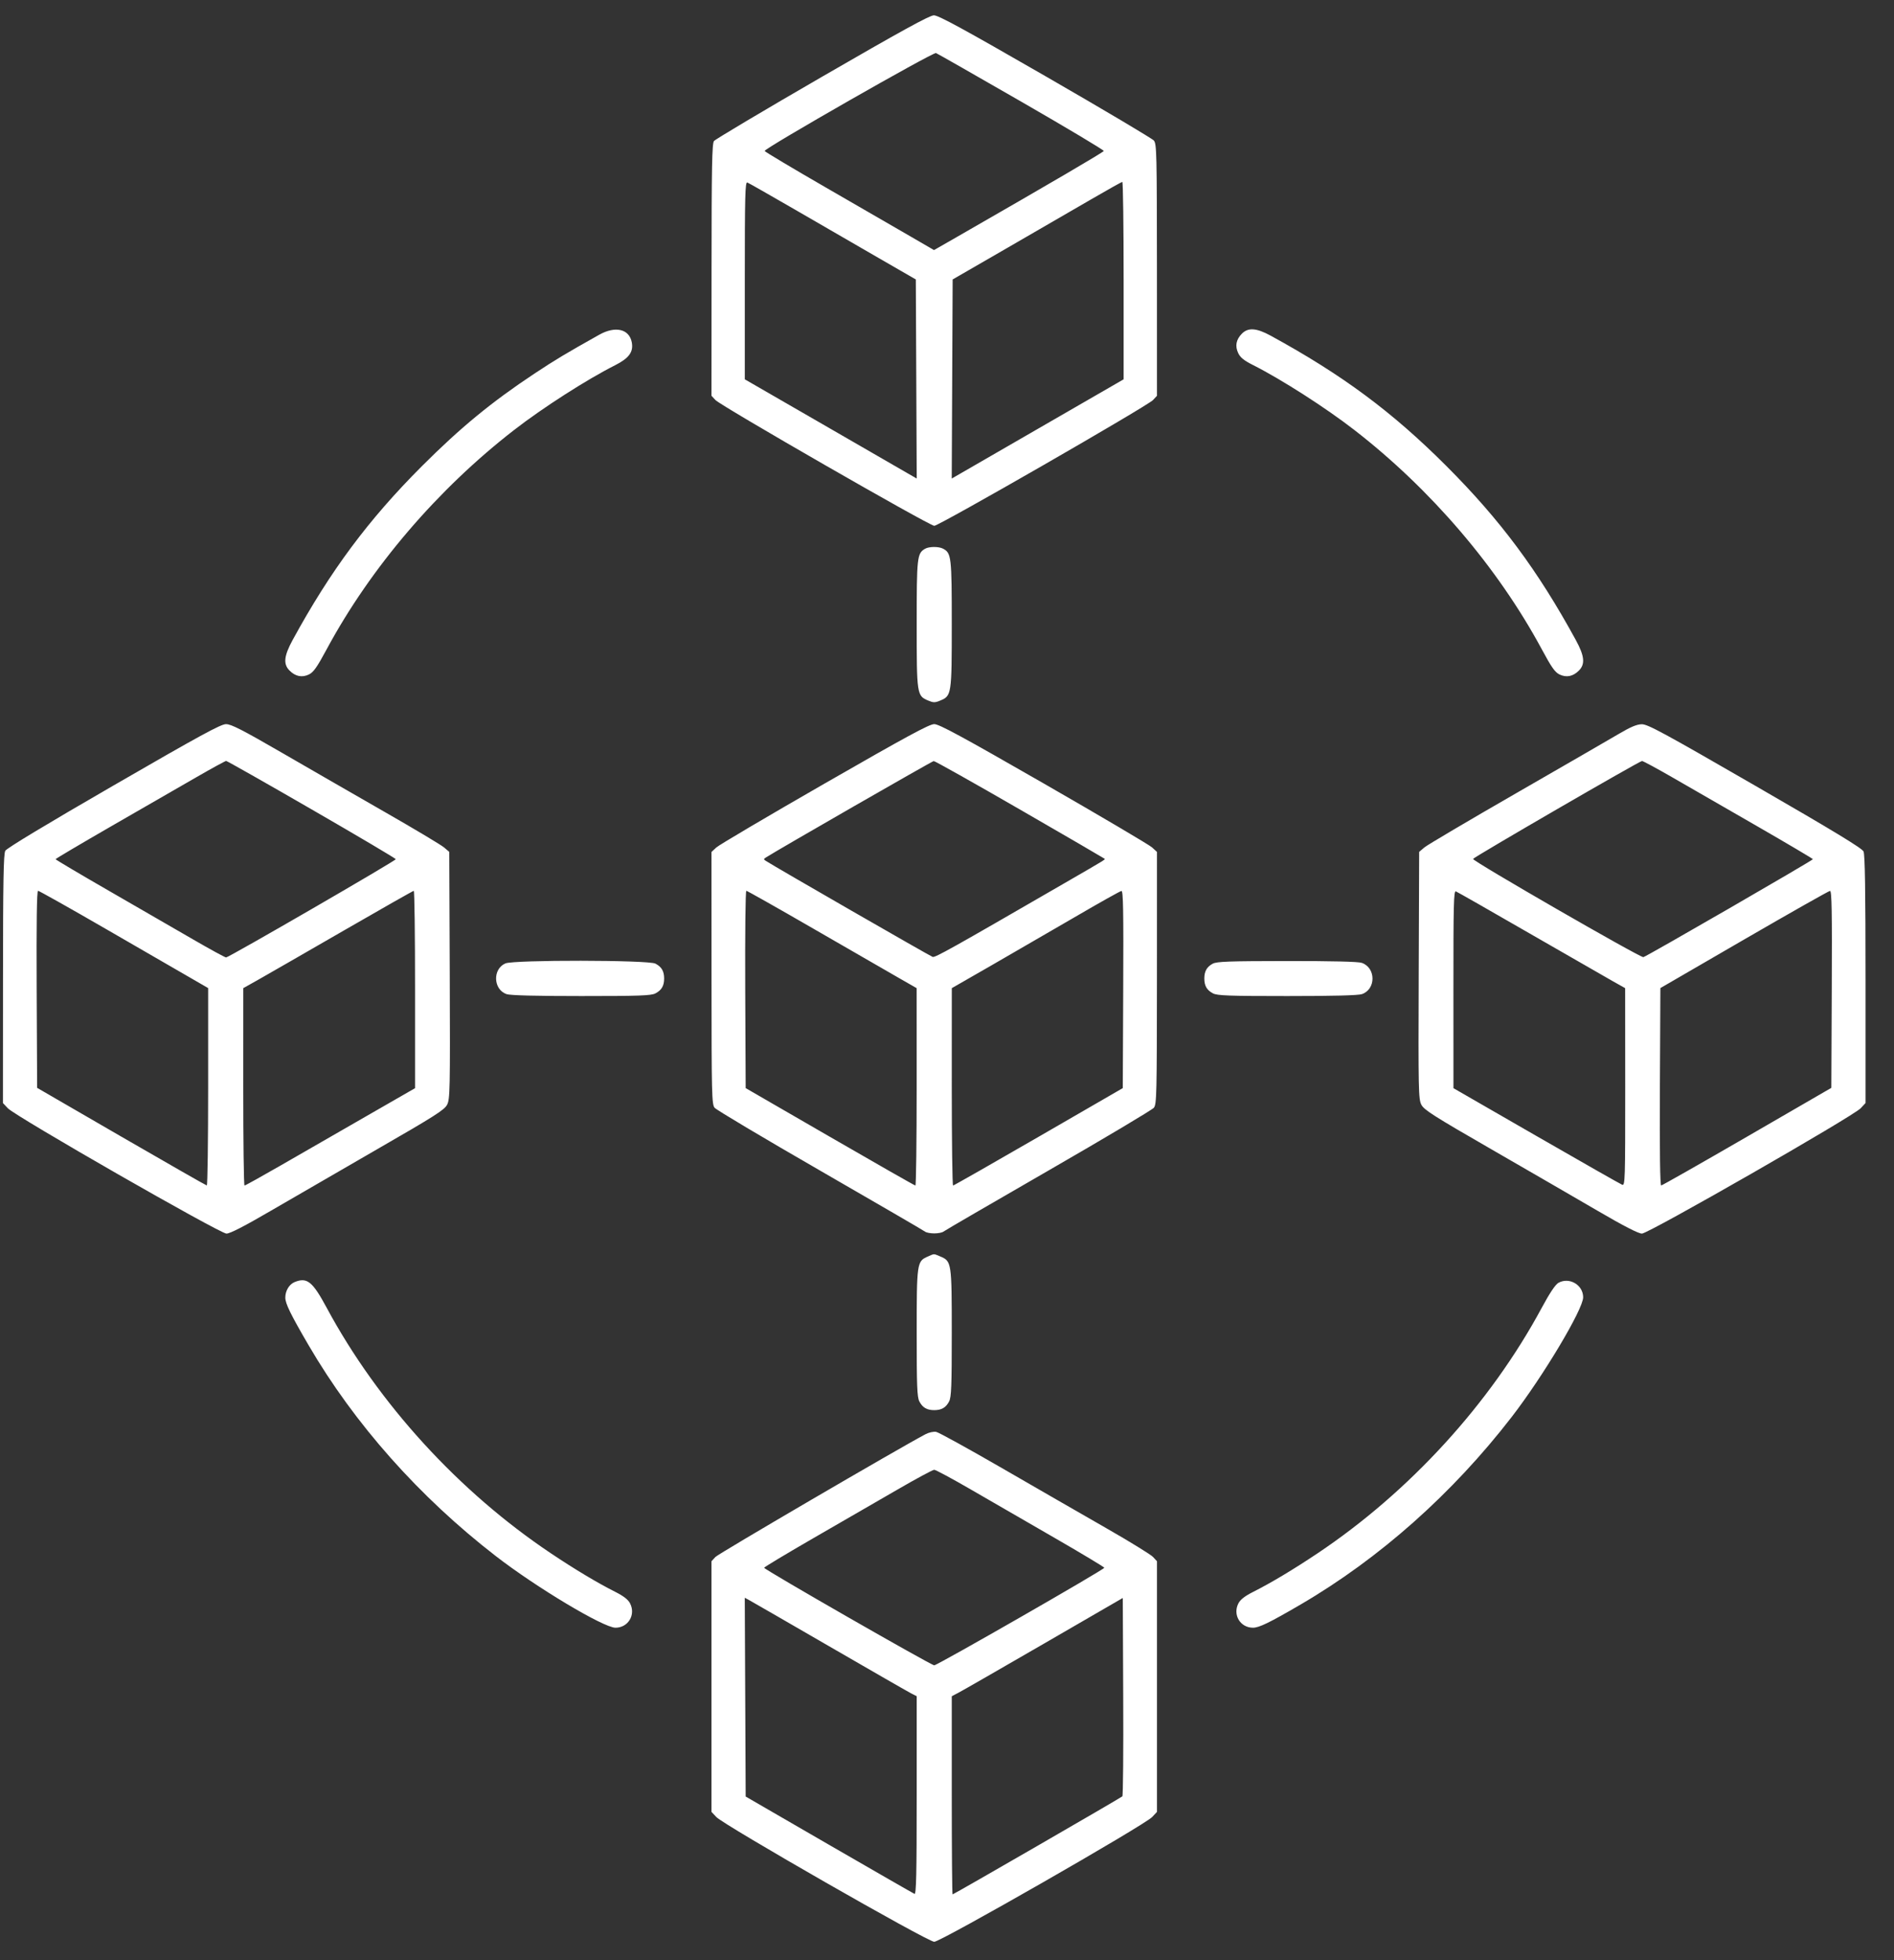<svg width="58" height="60" viewBox="0 0 58 60" fill="none" xmlns="http://www.w3.org/2000/svg">
<rect x="0" y="0" width="58" height="60" fill="#333333" stroke="none"/>
<path fill-rule="evenodd" clip-rule="evenodd" d="M25.179 2.346C23.396 3.377 21.905 4.264 21.864 4.317C21.804 4.397 21.791 5.098 21.79 8.264L21.788 12.115L21.909 12.245C22.076 12.426 28.462 16.095 28.61 16.095C28.757 16.095 35.142 12.426 35.309 12.245L35.43 12.115L35.429 8.264C35.427 4.696 35.421 4.406 35.335 4.302C35.283 4.241 33.787 3.353 32.008 2.328C29.499 0.883 28.735 0.467 28.598 0.469C28.466 0.471 27.596 0.948 25.179 2.346ZM31.279 3.115C32.673 3.918 33.809 4.596 33.801 4.621C33.79 4.66 32.144 5.623 29.29 7.261L28.602 7.655L27.894 7.244C27.504 7.018 26.34 6.346 25.308 5.75C24.275 5.154 23.424 4.646 23.416 4.621C23.395 4.547 28.572 1.59 28.663 1.624C28.707 1.641 29.884 2.312 31.279 3.115ZM24.348 6.418C25.111 6.86 26.255 7.521 26.89 7.888L28.045 8.554L28.059 11.601L28.073 14.648L27.814 14.499C27.672 14.417 26.488 13.733 25.182 12.98L22.808 11.611L22.808 8.584C22.808 5.989 22.819 5.561 22.885 5.586C22.927 5.602 23.585 5.977 24.348 6.418ZM34.409 8.59V11.611L32.036 12.98C30.73 13.733 29.546 14.417 29.404 14.499L29.145 14.648L29.159 11.601L29.173 8.554L30.838 7.593C31.753 7.065 32.913 6.393 33.416 6.101C33.918 5.809 34.347 5.569 34.369 5.569C34.391 5.569 34.409 6.928 34.409 8.59ZM18.351 10.246C17.315 10.827 17.013 11.008 16.363 11.438C15.052 12.307 14.095 13.094 12.923 14.266C11.279 15.91 10.118 17.471 8.96 19.593C8.695 20.08 8.669 20.329 8.867 20.526C9.046 20.706 9.248 20.747 9.459 20.646C9.599 20.579 9.706 20.428 10.004 19.874C11.352 17.371 13.398 14.978 15.746 13.16C16.623 12.48 17.978 11.612 18.836 11.18C19.262 10.965 19.402 10.773 19.347 10.479C19.27 10.069 18.844 9.97 18.351 10.246ZM38.034 10.21C37.853 10.391 37.814 10.591 37.918 10.809C37.983 10.946 38.096 11.036 38.379 11.178C39.239 11.612 40.593 12.479 41.472 13.16C43.82 14.978 45.865 17.371 47.214 19.874C47.512 20.428 47.618 20.579 47.758 20.646C47.97 20.747 48.172 20.706 48.351 20.526C48.548 20.329 48.523 20.08 48.257 19.593C47.091 17.457 45.946 15.918 44.294 14.266C42.634 12.606 41.112 11.477 38.912 10.275C38.479 10.039 38.224 10.02 38.034 10.21ZM28.327 16.798C28.084 16.939 28.072 17.054 28.072 19.103C28.072 21.263 28.077 21.299 28.424 21.444C28.585 21.511 28.633 21.511 28.793 21.444C29.14 21.299 29.146 21.263 29.146 19.103C29.146 17.039 29.133 16.93 28.88 16.795C28.749 16.725 28.449 16.726 28.327 16.798ZM3.477 24.043C1.419 25.232 0.206 25.964 0.162 26.042C0.108 26.139 0.093 26.989 0.092 29.965L0.09 33.764L0.238 33.922C0.468 34.171 6.735 37.761 6.935 37.76C7.047 37.759 7.484 37.534 8.307 37.054C8.972 36.667 10.434 35.821 11.556 35.174C13.313 34.163 13.611 33.973 13.692 33.815C13.78 33.644 13.786 33.369 13.773 29.853L13.758 26.076L13.597 25.939C13.509 25.864 12.699 25.38 11.798 24.864C10.897 24.348 9.475 23.529 8.639 23.045C7.415 22.337 7.078 22.165 6.92 22.166C6.76 22.167 6.112 22.52 3.477 24.043ZM25.252 23.984C23.509 24.985 22.017 25.865 21.936 25.941L21.788 26.078L21.789 29.935C21.79 33.508 21.797 33.801 21.883 33.908C21.934 33.972 23.39 34.839 25.118 35.834C26.846 36.83 28.29 37.669 28.328 37.7C28.365 37.73 28.492 37.754 28.609 37.754C28.726 37.754 28.852 37.73 28.89 37.7C28.927 37.669 30.372 36.83 32.1 35.834C33.828 34.839 35.283 33.972 35.335 33.908C35.42 33.801 35.427 33.508 35.429 29.935L35.43 26.078L35.282 25.941C35.201 25.865 33.708 24.985 31.966 23.984C29.458 22.544 28.758 22.165 28.609 22.165C28.46 22.165 27.76 22.544 25.252 23.984ZM49.582 22.459C49.316 22.616 47.902 23.433 46.44 24.274C44.978 25.115 43.709 25.864 43.62 25.939L43.459 26.076L43.445 29.853C43.432 33.369 43.438 33.644 43.526 33.815C43.607 33.973 43.905 34.163 45.661 35.174C46.784 35.821 48.246 36.667 48.91 37.054C49.727 37.531 50.172 37.759 50.281 37.76C50.48 37.761 56.751 34.169 56.98 33.923L57.128 33.764V29.98C57.128 27.266 57.111 26.16 57.067 26.063C57.021 25.964 56.16 25.441 53.744 24.047C50.927 22.421 50.454 22.165 50.274 22.169C50.123 22.172 49.931 22.253 49.582 22.459ZM9.546 24.777C10.962 25.594 12.12 26.279 12.12 26.3C12.12 26.347 7.006 29.307 6.924 29.307C6.891 29.307 6.434 29.058 5.908 28.753C5.381 28.448 4.219 27.777 3.326 27.262C2.433 26.748 1.702 26.314 1.702 26.3C1.702 26.285 2.479 25.826 3.428 25.279C4.377 24.733 5.541 24.062 6.016 23.789C6.49 23.516 6.9 23.292 6.925 23.292C6.951 23.292 8.131 23.96 9.546 24.777ZM31.225 24.774C32.637 25.588 33.803 26.267 33.818 26.281C33.85 26.313 33.942 26.257 32.556 27.058C29.121 29.045 28.64 29.314 28.561 29.291C28.489 29.27 23.709 26.52 23.453 26.352C23.381 26.306 23.381 26.294 23.453 26.248C23.858 25.99 28.544 23.299 28.593 23.296C28.629 23.294 29.813 23.959 31.225 24.774ZM51.202 23.789C51.676 24.062 52.841 24.733 53.79 25.279C54.739 25.826 55.516 26.285 55.516 26.3C55.516 26.334 50.426 29.275 50.325 29.298C50.232 29.32 45.088 26.355 45.109 26.292C45.127 26.238 50.202 23.298 50.283 23.294C50.314 23.293 50.727 23.516 51.202 23.789ZM3.273 28.453C4.402 29.106 5.562 29.776 5.85 29.942L6.374 30.245V33.267C6.374 34.929 6.356 36.288 6.333 36.287C6.311 36.285 5.133 35.612 3.715 34.792L1.137 33.299L1.123 30.283C1.114 28.236 1.127 27.267 1.165 27.267C1.195 27.267 2.144 27.8 3.273 28.453ZM12.71 30.288L12.71 33.309L11.168 34.195C10.32 34.682 9.154 35.353 8.577 35.685C8 36.017 7.51 36.289 7.488 36.289C7.466 36.289 7.448 34.93 7.449 33.268L7.45 30.247L7.946 29.968C8.218 29.814 9.384 29.144 10.536 28.479C11.688 27.814 12.649 27.269 12.671 27.268C12.693 27.267 12.711 28.626 12.71 30.288ZM24.909 28.427C26.014 29.065 27.176 29.736 27.494 29.917L28.07 30.247L28.071 33.268C28.071 34.93 28.054 36.289 28.032 36.289C28.009 36.288 26.831 35.617 25.413 34.797L22.835 33.307L22.821 30.287C22.814 28.585 22.828 27.267 22.855 27.267C22.88 27.267 23.805 27.789 24.909 28.427ZM34.396 30.287L34.383 33.307L31.805 34.797C30.387 35.617 29.208 36.288 29.186 36.289C29.164 36.289 29.146 34.93 29.146 33.268L29.147 30.247L30.341 29.562C30.998 29.184 32.152 28.516 32.906 28.077C33.659 27.637 34.305 27.275 34.343 27.272C34.396 27.268 34.407 27.886 34.396 30.287ZM46.825 28.563C48.017 29.249 49.166 29.909 49.379 30.029L49.767 30.247L49.769 33.274C49.77 36.135 49.765 36.299 49.676 36.265C49.624 36.245 48.44 35.572 47.045 34.769L44.509 33.309L44.508 30.282C44.507 27.681 44.517 27.259 44.583 27.285C44.625 27.301 45.634 27.876 46.825 28.563ZM56.094 30.283L56.081 33.299L53.502 34.792C52.085 35.612 50.9 36.285 50.871 36.287C50.836 36.289 50.822 35.257 50.831 33.267L50.846 30.245L53.409 28.759C54.819 27.942 56.004 27.272 56.041 27.27C56.094 27.267 56.105 27.886 56.094 30.283ZM15.476 29.49C15.08 29.663 15.103 30.287 15.511 30.43C15.624 30.469 16.387 30.489 17.797 30.489C19.58 30.489 19.938 30.476 20.07 30.408C20.259 30.31 20.338 30.177 20.338 29.952C20.338 29.727 20.259 29.594 20.07 29.496C19.854 29.384 15.732 29.378 15.476 29.49ZM37.136 29.499C36.956 29.596 36.88 29.732 36.88 29.952C36.88 30.177 36.958 30.31 37.147 30.408C37.279 30.476 37.638 30.489 39.42 30.489C40.831 30.489 41.593 30.469 41.707 30.43C42.14 30.279 42.137 29.624 41.702 29.473C41.594 29.435 40.793 29.416 39.41 29.417C37.637 29.419 37.258 29.432 37.136 29.499ZM28.411 38.463C28.079 38.607 28.072 38.654 28.072 40.801C28.072 42.425 28.085 42.765 28.153 42.897C28.251 43.086 28.384 43.164 28.609 43.164C28.834 43.164 28.967 43.086 29.065 42.897C29.133 42.765 29.146 42.425 29.146 40.801C29.146 38.642 29.14 38.605 28.795 38.46C28.58 38.371 28.623 38.37 28.411 38.463ZM9.025 39.243C8.857 39.311 8.737 39.509 8.737 39.719C8.737 39.902 8.898 40.231 9.45 41.177C10.859 43.59 12.839 45.82 15.182 47.631C16.421 48.59 18.484 49.824 18.847 49.824C19.237 49.824 19.475 49.428 19.294 49.078C19.233 48.961 19.096 48.855 18.836 48.724C18.298 48.453 17.609 48.041 16.875 47.55C14.053 45.664 11.582 42.961 10.005 40.032C9.571 39.225 9.403 39.09 9.025 39.243ZM47.722 39.268C47.63 39.32 47.454 39.583 47.212 40.033C45.635 42.961 43.165 45.664 40.343 47.55C39.609 48.041 38.92 48.453 38.382 48.724C38.121 48.855 37.985 48.961 37.924 49.078C37.743 49.428 37.98 49.824 38.371 49.824C38.559 49.824 38.879 49.668 39.834 49.111C42.247 47.701 44.477 45.721 46.288 43.379C47.253 42.131 48.481 40.077 48.481 39.71C48.481 39.329 48.055 39.081 47.722 39.268ZM28.34 43.902C27.516 44.337 22.003 47.556 21.909 47.658L21.788 47.789V51.625V55.462L21.936 55.619C22.17 55.868 28.407 59.438 28.609 59.438C28.81 59.438 35.048 55.868 35.282 55.619L35.43 55.462V51.625V47.789L35.309 47.658C35.242 47.586 34.596 47.188 33.872 46.774C33.148 46.36 31.714 45.534 30.684 44.939C29.654 44.344 28.748 43.845 28.67 43.83C28.588 43.815 28.449 43.845 28.34 43.902ZM29.737 45.597C30.313 45.931 31.467 46.597 32.301 47.078C33.136 47.56 33.818 47.969 33.817 47.989C33.816 48.044 28.703 50.975 28.609 50.975C28.515 50.975 23.402 48.044 23.4 47.989C23.4 47.969 24.082 47.56 24.916 47.078C25.751 46.597 26.905 45.931 27.481 45.597C28.057 45.263 28.564 44.99 28.609 44.99C28.653 44.99 29.161 45.263 29.737 45.597ZM25.379 50.385C26.668 51.131 27.801 51.782 27.897 51.831L28.072 51.921V54.96C28.072 57.37 28.058 57.993 28.005 57.971C27.968 57.956 26.79 57.279 25.386 56.468L22.835 54.992L22.821 51.949L22.807 48.907L22.921 48.968C22.984 49.001 24.09 49.639 25.379 50.385ZM34.37 54.986C34.318 55.035 29.205 57.987 29.171 57.987C29.157 57.987 29.146 56.623 29.146 54.954V51.921L29.347 51.816C29.458 51.759 30.636 51.083 31.966 50.313L34.383 48.914L34.396 51.93C34.404 53.589 34.392 54.964 34.37 54.986Z" fill="white"/>
</svg>
